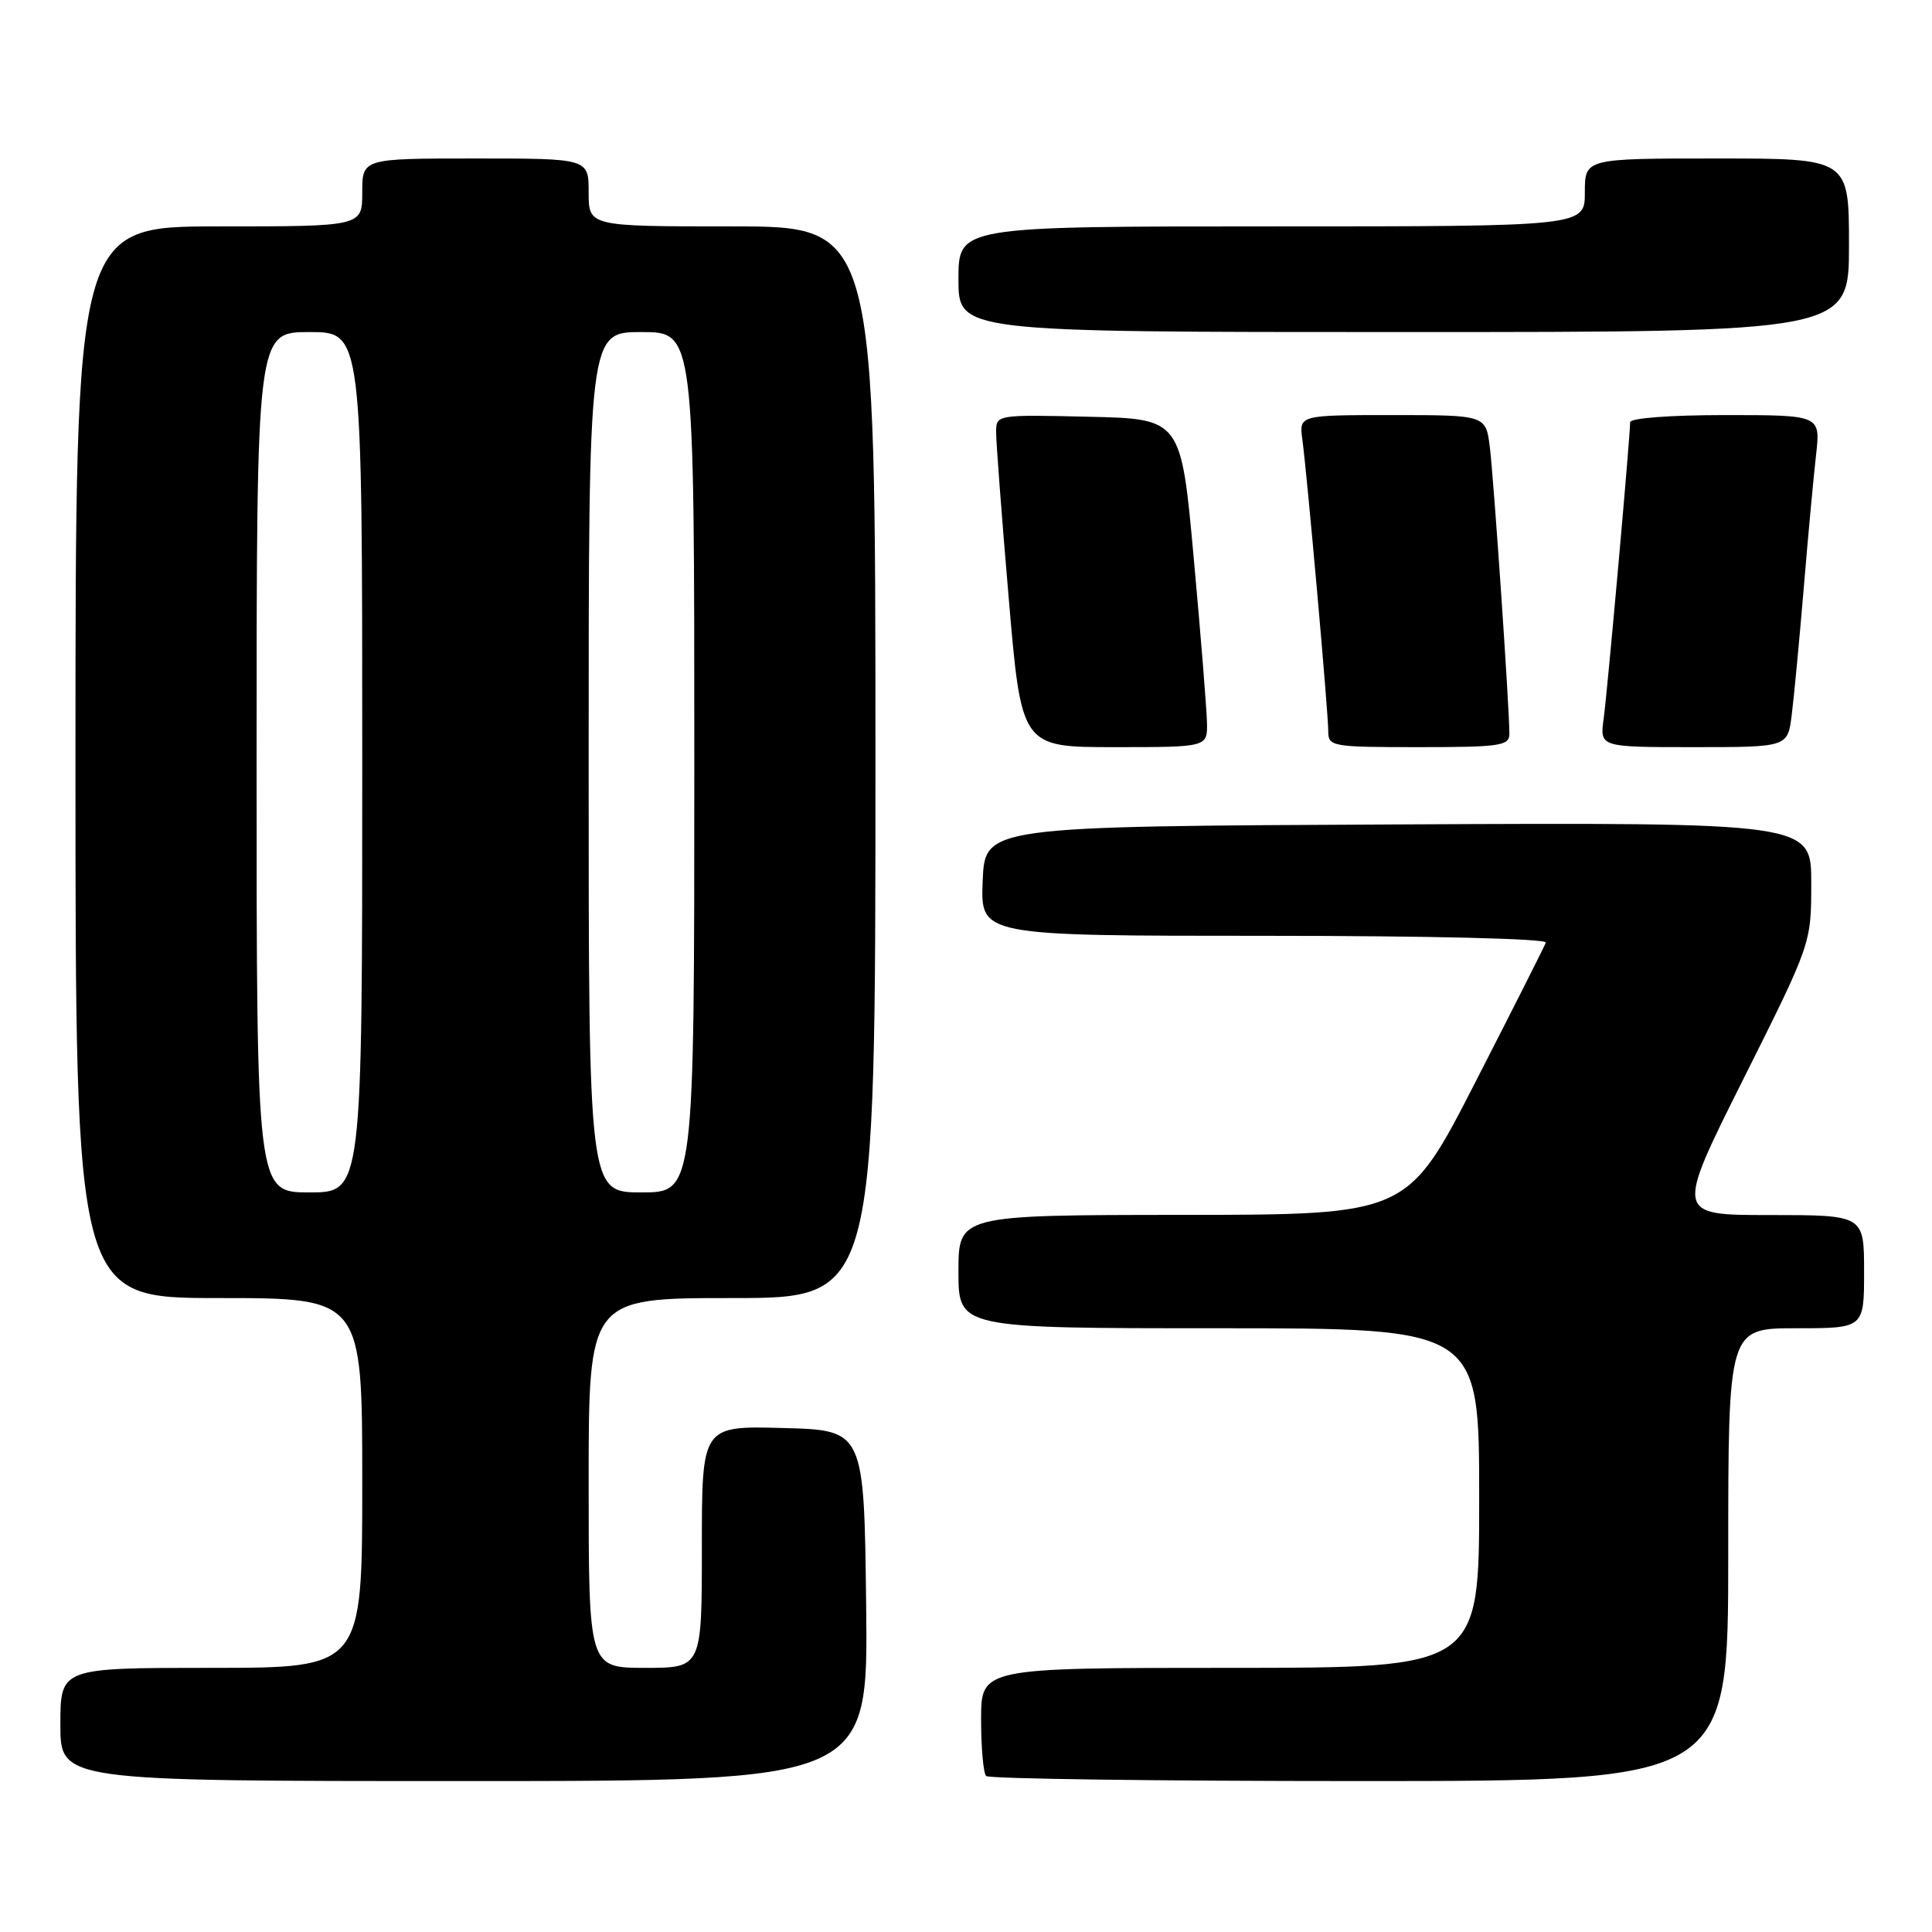 <?xml version="1.0" encoding="UTF-8" standalone="no"?>
<!DOCTYPE svg PUBLIC "-//W3C//DTD SVG 1.1//EN" "http://www.w3.org/Graphics/SVG/1.1/DTD/svg11.dtd" >
<svg xmlns="http://www.w3.org/2000/svg" xmlns:xlink="http://www.w3.org/1999/xlink" version="1.1" viewBox="0 0 256 256">
 <g >
 <path fill="currentColor"
d=" M 114.77 212.75 C 114.50 189.50 114.50 189.50 103.75 189.22 C 93.00 188.93 93.00 188.93 93.00 204.97 C 93.00 221.00 93.00 221.00 85.50 221.00 C 78.00 221.00 78.00 221.00 78.00 196.50 C 78.00 172.00 78.00 172.00 97.00 172.00 C 116.00 172.00 116.00 172.00 116.00 101.00 C 116.00 30.00 116.00 30.00 97.00 30.00 C 78.00 30.00 78.00 30.00 78.00 25.50 C 78.00 21.00 78.00 21.00 63.00 21.00 C 48.00 21.00 48.00 21.00 48.00 25.50 C 48.00 30.00 48.00 30.00 29.00 30.00 C 10.00 30.00 10.00 30.00 10.00 101.00 C 10.00 172.00 10.00 172.00 29.00 172.00 C 48.00 172.00 48.00 172.00 48.00 196.50 C 48.00 221.00 48.00 221.00 28.00 221.00 C 8.00 221.00 8.00 221.00 8.00 228.50 C 8.00 236.00 8.00 236.00 61.52 236.00 C 115.04 236.00 115.04 236.00 114.77 212.75 Z  M 229.00 206.00 C 229.00 176.00 229.00 176.00 238.00 176.00 C 247.00 176.00 247.00 176.00 247.00 168.50 C 247.00 161.00 247.00 161.00 234.49 161.00 C 221.99 161.00 221.99 161.00 230.99 143.01 C 240.00 125.02 240.00 125.02 240.00 117.00 C 240.00 108.98 240.00 108.98 185.25 109.24 C 130.50 109.50 130.50 109.50 130.21 116.75 C 129.91 124.00 129.91 124.00 167.54 124.00 C 189.53 124.00 205.03 124.38 204.83 124.90 C 204.65 125.40 200.45 133.72 195.50 143.38 C 186.50 160.96 186.50 160.96 156.75 160.98 C 127.00 161.00 127.00 161.00 127.00 168.50 C 127.00 176.00 127.00 176.00 161.50 176.00 C 196.00 176.00 196.00 176.00 196.00 198.50 C 196.00 221.00 196.00 221.00 163.00 221.00 C 130.00 221.00 130.00 221.00 130.00 227.83 C 130.00 231.59 130.30 234.97 130.67 235.33 C 131.03 235.70 153.31 236.00 180.17 236.00 C 229.00 236.00 229.00 236.00 229.00 206.00 Z  M 159.93 95.75 C 159.89 93.96 159.11 84.17 158.18 74.00 C 156.50 55.50 156.50 55.50 144.25 55.22 C 132.09 54.94 132.00 54.95 131.99 57.22 C 131.98 58.47 132.73 68.39 133.66 79.25 C 135.34 99.00 135.34 99.00 147.67 99.00 C 160.00 99.00 160.00 99.00 159.93 95.75 Z  M 200.00 97.25 C 200.01 93.85 197.93 63.44 197.41 59.25 C 196.88 55.00 196.88 55.00 184.50 55.00 C 172.13 55.00 172.13 55.00 172.57 58.25 C 173.21 62.98 176.00 94.37 176.00 96.87 C 176.00 98.92 176.43 99.00 188.00 99.00 C 198.76 99.00 200.00 98.82 200.00 97.25 Z  M 237.41 94.75 C 237.71 92.41 238.42 84.88 239.00 78.00 C 239.57 71.12 240.31 63.14 240.64 60.25 C 241.23 55.00 241.23 55.00 228.62 55.00 C 221.30 55.00 216.00 55.40 216.00 55.95 C 216.00 57.91 212.99 91.65 212.49 95.25 C 211.98 99.00 211.98 99.00 224.43 99.00 C 236.88 99.00 236.88 99.00 237.41 94.75 Z  M 245.00 32.50 C 245.00 21.00 245.00 21.00 227.50 21.00 C 210.00 21.00 210.00 21.00 210.00 25.50 C 210.00 30.00 210.00 30.00 168.50 30.00 C 127.00 30.00 127.00 30.00 127.00 37.00 C 127.00 44.00 127.00 44.00 186.00 44.00 C 245.00 44.00 245.00 44.00 245.00 32.50 Z  M 34.00 101.00 C 34.00 44.00 34.00 44.00 41.00 44.00 C 48.00 44.00 48.00 44.00 48.00 101.00 C 48.00 158.00 48.00 158.00 41.00 158.00 C 34.00 158.00 34.00 158.00 34.00 101.00 Z  M 78.00 101.00 C 78.00 44.00 78.00 44.00 85.00 44.00 C 92.00 44.00 92.00 44.00 92.00 101.00 C 92.00 158.00 92.00 158.00 85.00 158.00 C 78.00 158.00 78.00 158.00 78.00 101.00 Z "/>
</g>
</svg>